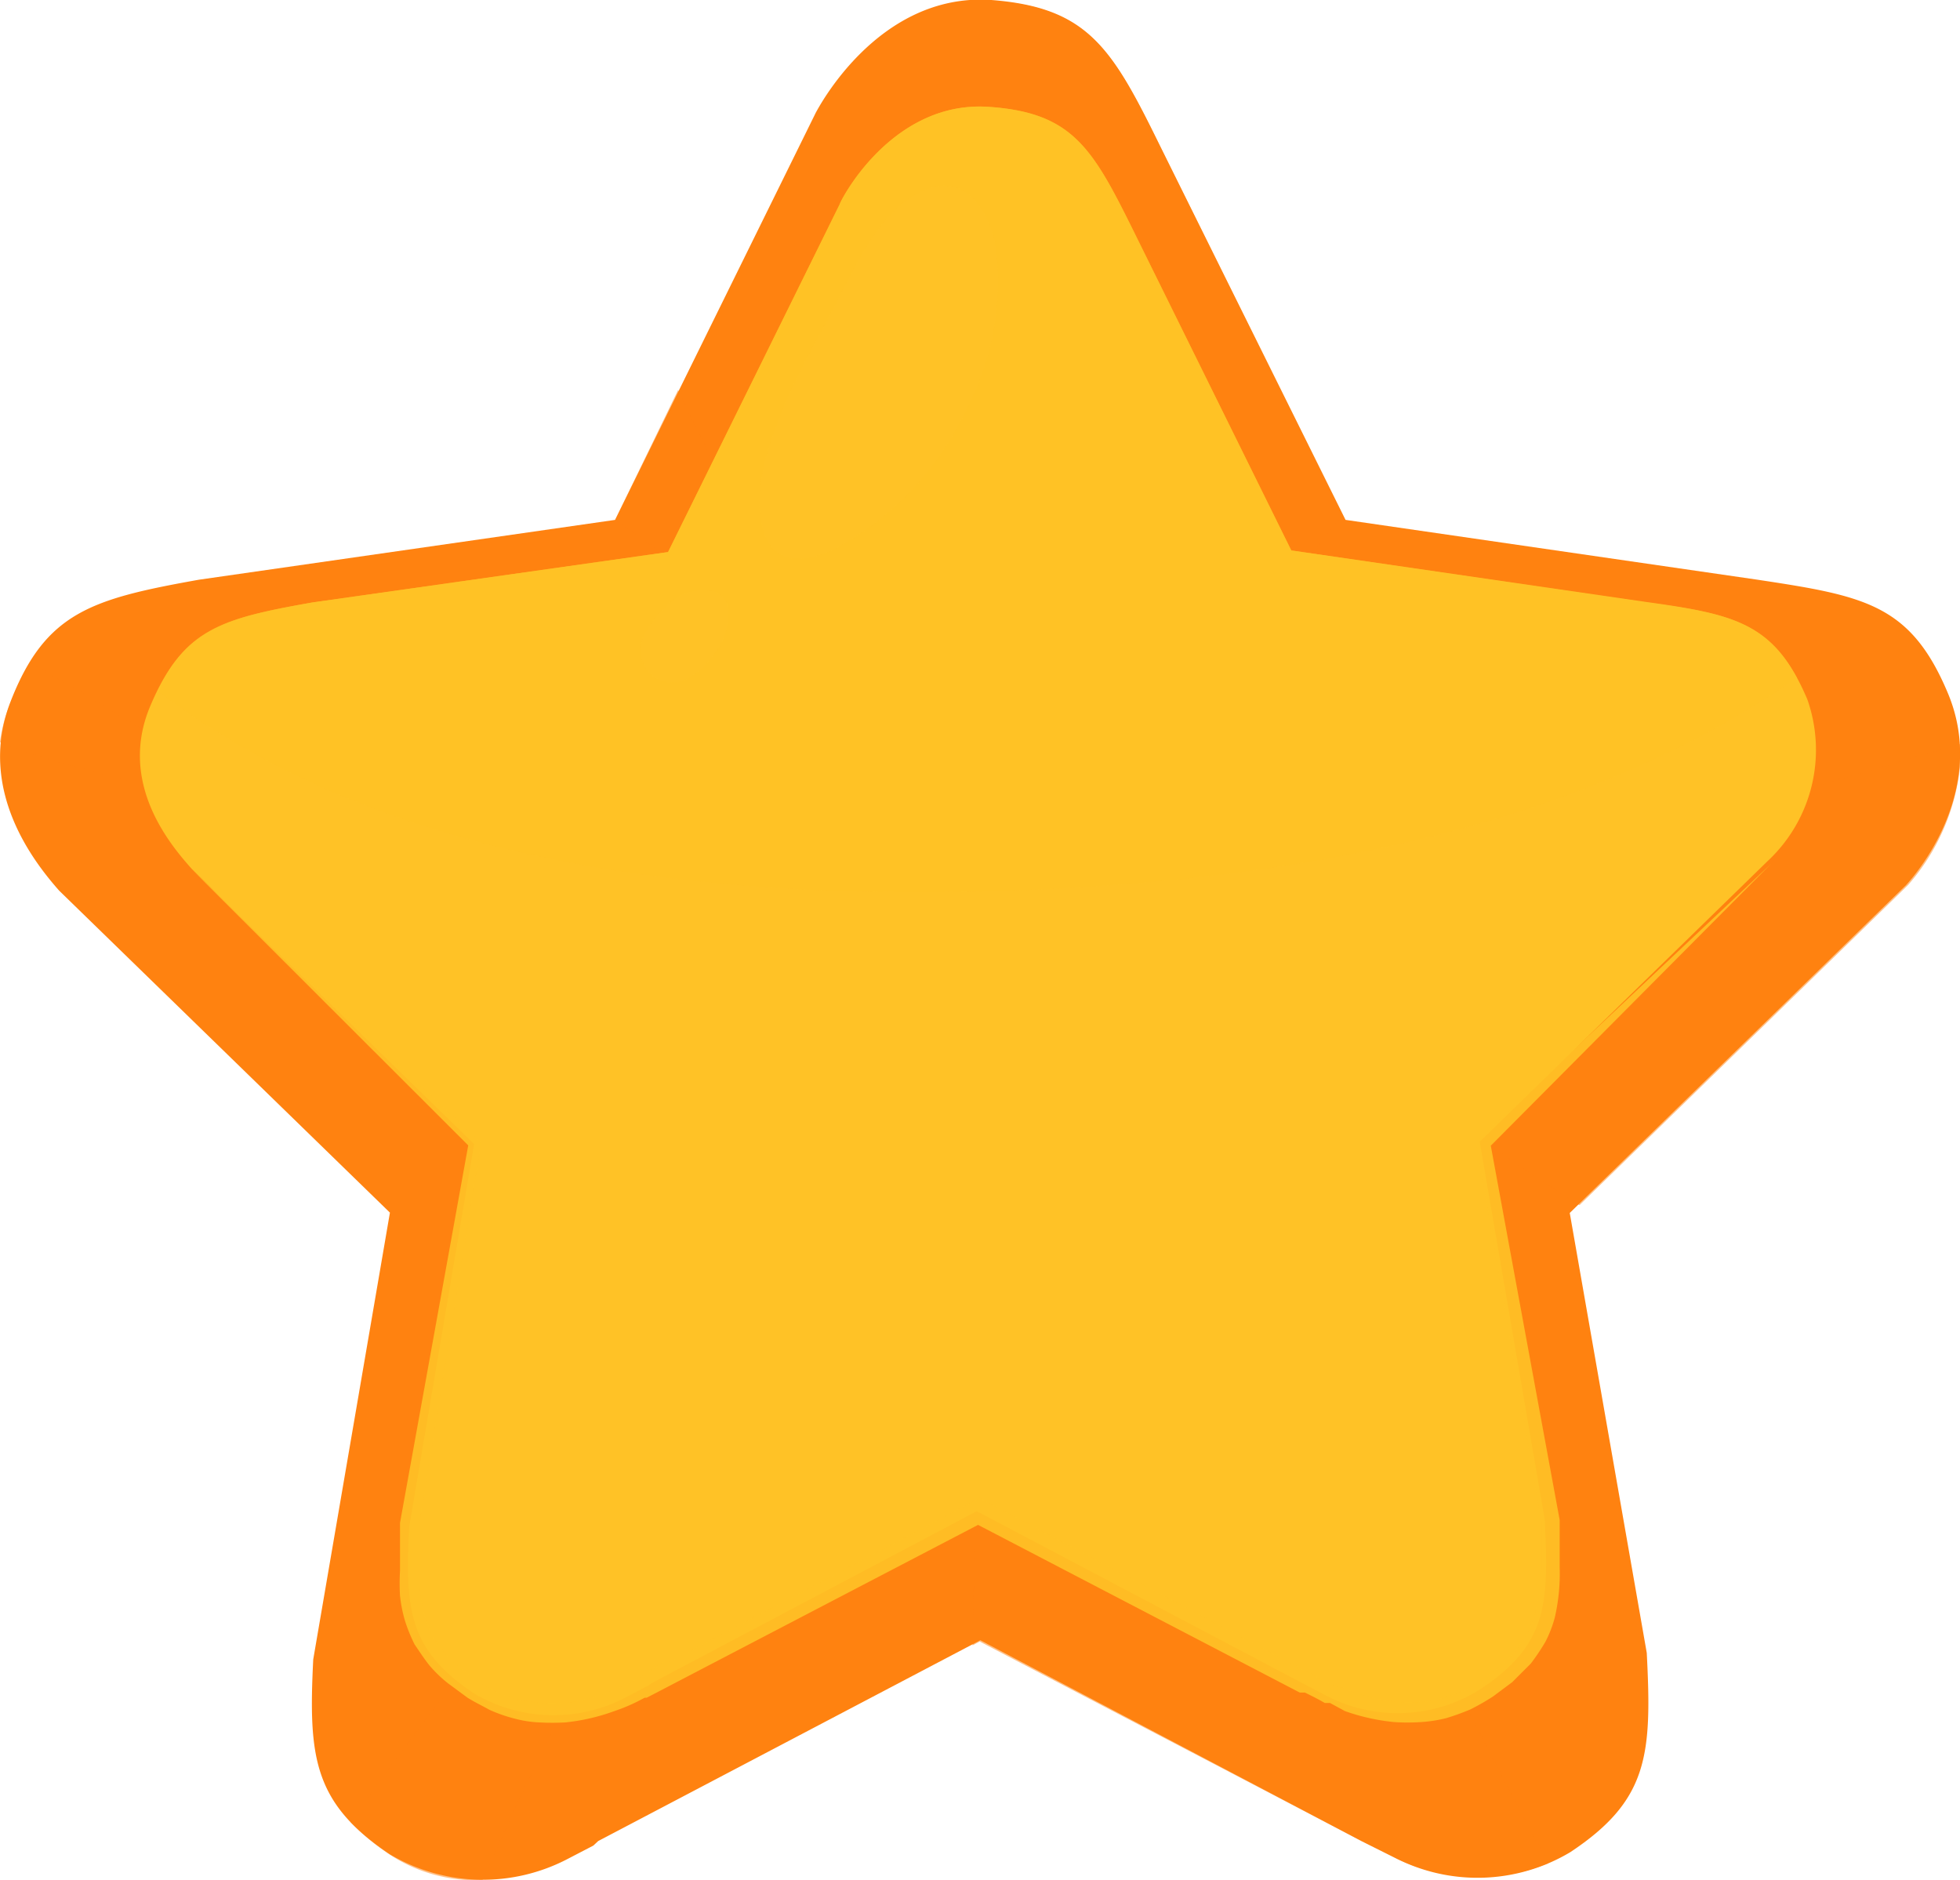 <svg id="layer_1" data-name="layer 1" xmlns="http://www.w3.org/2000/svg" viewBox="0 0 60.32 57.87"><defs><style>.cls-1{fill:#ff8210}.cls-4{fill:#ffc226;opacity:.9;isolation:isolate}</style></defs><g id="layer_1-2" data-name="layer 1"><path class="cls-1" d="M59.95 21.34c-1.15-2.75-2.57-3-5.87-3.5L41.41 16 35.69 4.47c-1.47-3-2.21-4.24-5.18-4.47-3.51-.24-5.36 3.4-5.4 3.46L18.93 16l-12.8 1.84c-3.3.59-4.73 1-5.8 3.74s.76 5 1.49 5.83L12 37.32 9.64 51.07c-.15 3 0 4.42 2.36 6a5.63 5.63 0 005.49.13l.77-.4.15-.14 11.76-6.18 11.73 6.18 1 .5a5.56 5.56 0 005.43-.16c2.41-1.6 2.51-3 2.35-6.13l-2.37-13.54 10.35-10.09c.75-.83 2.4-3.24 1.29-5.9z"/><path class="cls-1" d="M30.87 15.27c0 5.74-.34 11.49-.16 17.22a86.46 86.46 0 0110.6-16.64L35.69 4.47C34.28 1.61 33.54.34 30.87.05zm9.02 25.94a26.48 26.48 0 00-6.4.76 22.12 22.12 0 01-3.27.53q-.15.93-.23 1.87c0 2.09 0 4.18-.06 6.27l.22-.12 11.75 6.14 1 .5a5.8 5.8 0 004.74.19c-1-1.94-2.06-3.85-3-5.82-1.57-3.39-3.14-6.87-4.75-10.32zM24 40.76a102.94 102.94 0 00-13.21 15.32 7.13 7.13 0 001.21 1 4.79 4.79 0 002.85.78c.75-1.68 1.5-3.35 2.39-5 2.17-4.05 4.68-7.98 6.76-12.1zM6 24.66c1.18.44 2.39.81 3.61 1.17l-2.46-1.62q-3.05-2-6.23-3.82a7.53 7.53 0 00-.59 1.22A4.71 4.71 0 000 22.84c2 .82 4.35 1.16 6 1.82zM20.87 12l-1.94 4a27.77 27.77 0 017.57 7.45c-1.19-3.31-4.09-8.08-5.63-11.45zM51 25.78c-2.23.82-4.48 1.63-6.67 2.55-1.46.61-3.22 1.09-4.7 1.84 1.86-.46 4.1-1.48 5.37-.2.46.46.12 1-.27 1.38-.6.53-1.24 1.07-1.84 1.65a62 62 0 005.72 4.09l10.11-9.85a6.59 6.59 0 001.64-4.35c-3.17.95-6.36 1.77-9.36 2.89z" opacity=".5"/><path d="M55.62 21.52c-1-2.35-2.2-2.61-5-3l-10.88-1.58-4.86-9.84C33.62 4.55 33 3.47 30.45 3.29c-3-.22-4.59 2.89-4.61 3l-5.28 10.7-10.94 1.55c-2.82.5-4 .82-5 3.2s.65 4.29 1.28 5l8.69 8.47-2 11.79c-.13 2.58 0 3.78 2 5.12a4.8 4.8 0 004.69.11l.66-.35.12-.08 10-5.29 10 5.28.82.43a4.76 4.76 0 004.66-.22c2.06-1.36 2.14-2.58 2-5.24l-2-11.62 8.85-8.63a4.68 4.68 0 001.23-4.99z" fill="#ffc226"/><path class="cls-4" d="M48 46.78l-2.12-11.52 8.64-8.69-9 8.48-.08.07v.1l2 11.62v1.44a5.59 5.59 0 01-.2 1.38 3.14 3.14 0 01-.24.62c-.1.19-.25.36-.37.55l-.47.46-.59.44a5.39 5.39 0 01-.58.32 6 6 0 01-.64.23 2.47 2.47 0 01-.67.1 5.47 5.47 0 01-.68 0 5.63 5.63 0 01-1.33-.3l-.34-.14h-.09l-.24-.08-.6-.32-.65-.34-9.42-5-.18-.1-.18.1-9.46 5v-.12l-.62.43a6.73 6.73 0 01-.61.33 5.16 5.16 0 01-.63.27 5.5 5.5 0 01-1.33.31 6.17 6.17 0 01-.68 0l-.64-.09c-.2-.07-.4-.11-.61-.2l-.61-.33-.56-.41-.49-.46a3.45 3.45 0 01-.39-.53 4.65 4.65 0 01-.25-.61 3.92 3.92 0 01-.14-.66 6.27 6.27 0 01-.06-.69V47l1.9-11.74v-.1l-.07-.07-8.8-8.32 8.49 8.48-2.1 11.62v1.48a6.64 6.64 0 000 .76 4.41 4.41 0 00.15.76 4.9 4.9 0 00.3.74c.15.22.3.45.46.65a4.07 4.07 0 00.56.54l.61.45c.26.16.44.24.67.37a4.66 4.66 0 00.77.27 3.51 3.51 0 00.78.12 7.52 7.52 0 00.78 0 6.22 6.22 0 001.52-.35 5.48 5.48 0 00.72-.3l.21-.11h.06l.31-.16 9.89-5.16 9.9 5.16h.16l.16.08.1.05.19.1.16.09h.16l.46.25a6.35 6.35 0 001.53.34 6.22 6.22 0 00.79 0 4.31 4.31 0 00.79-.12 7.35 7.35 0 00.75-.27 7.2 7.2 0 00.7-.4l.59-.44.57-.57a6.92 6.92 0 00.45-.67 3.71 3.71 0 00.29-.75 6 6 0 00.15-1.54v-1.49z"/><path d="M30.48 27.43c8.46-.24 17.74-1.65 24.82-6.57-.93-1.74-2.18-2-4.7-2.33l-10.86-1.59-4.86-9.84C33.62 4.55 33 3.47 30.45 3.29c-3-.22-4.59 2.89-4.61 3l-5.28 10.7-10.94 1.55c-2.62.46-3.86.77-4.76 2.73 7.07 5.39 16.98 6.39 25.62 6.16z" style="isolation:isolate" opacity=".7" fill="#ffc226"/><path class="cls-4" d="M30.66 7.66C30.43 6.3 29.54 5.17 28.15 6c-1.21.72-1.9 2.33-2.52 3.52-.91 1.74-2.67 4.67-2.17 6.72.35 1.43 1.75 1 2.71.38a9.25 9.25 0 003.5-3.87 8.59 8.59 0 00.99-5.09zM22.41 19a.68.68 0 00-.5-.82h-.11c-.85-.17-1.7.75-2 1.41A1 1 0 0020.87 21a2 2 0 001-.73 2.08 2.08 0 00.54-1.18.37.37 0 000-.09z"/></g></svg>